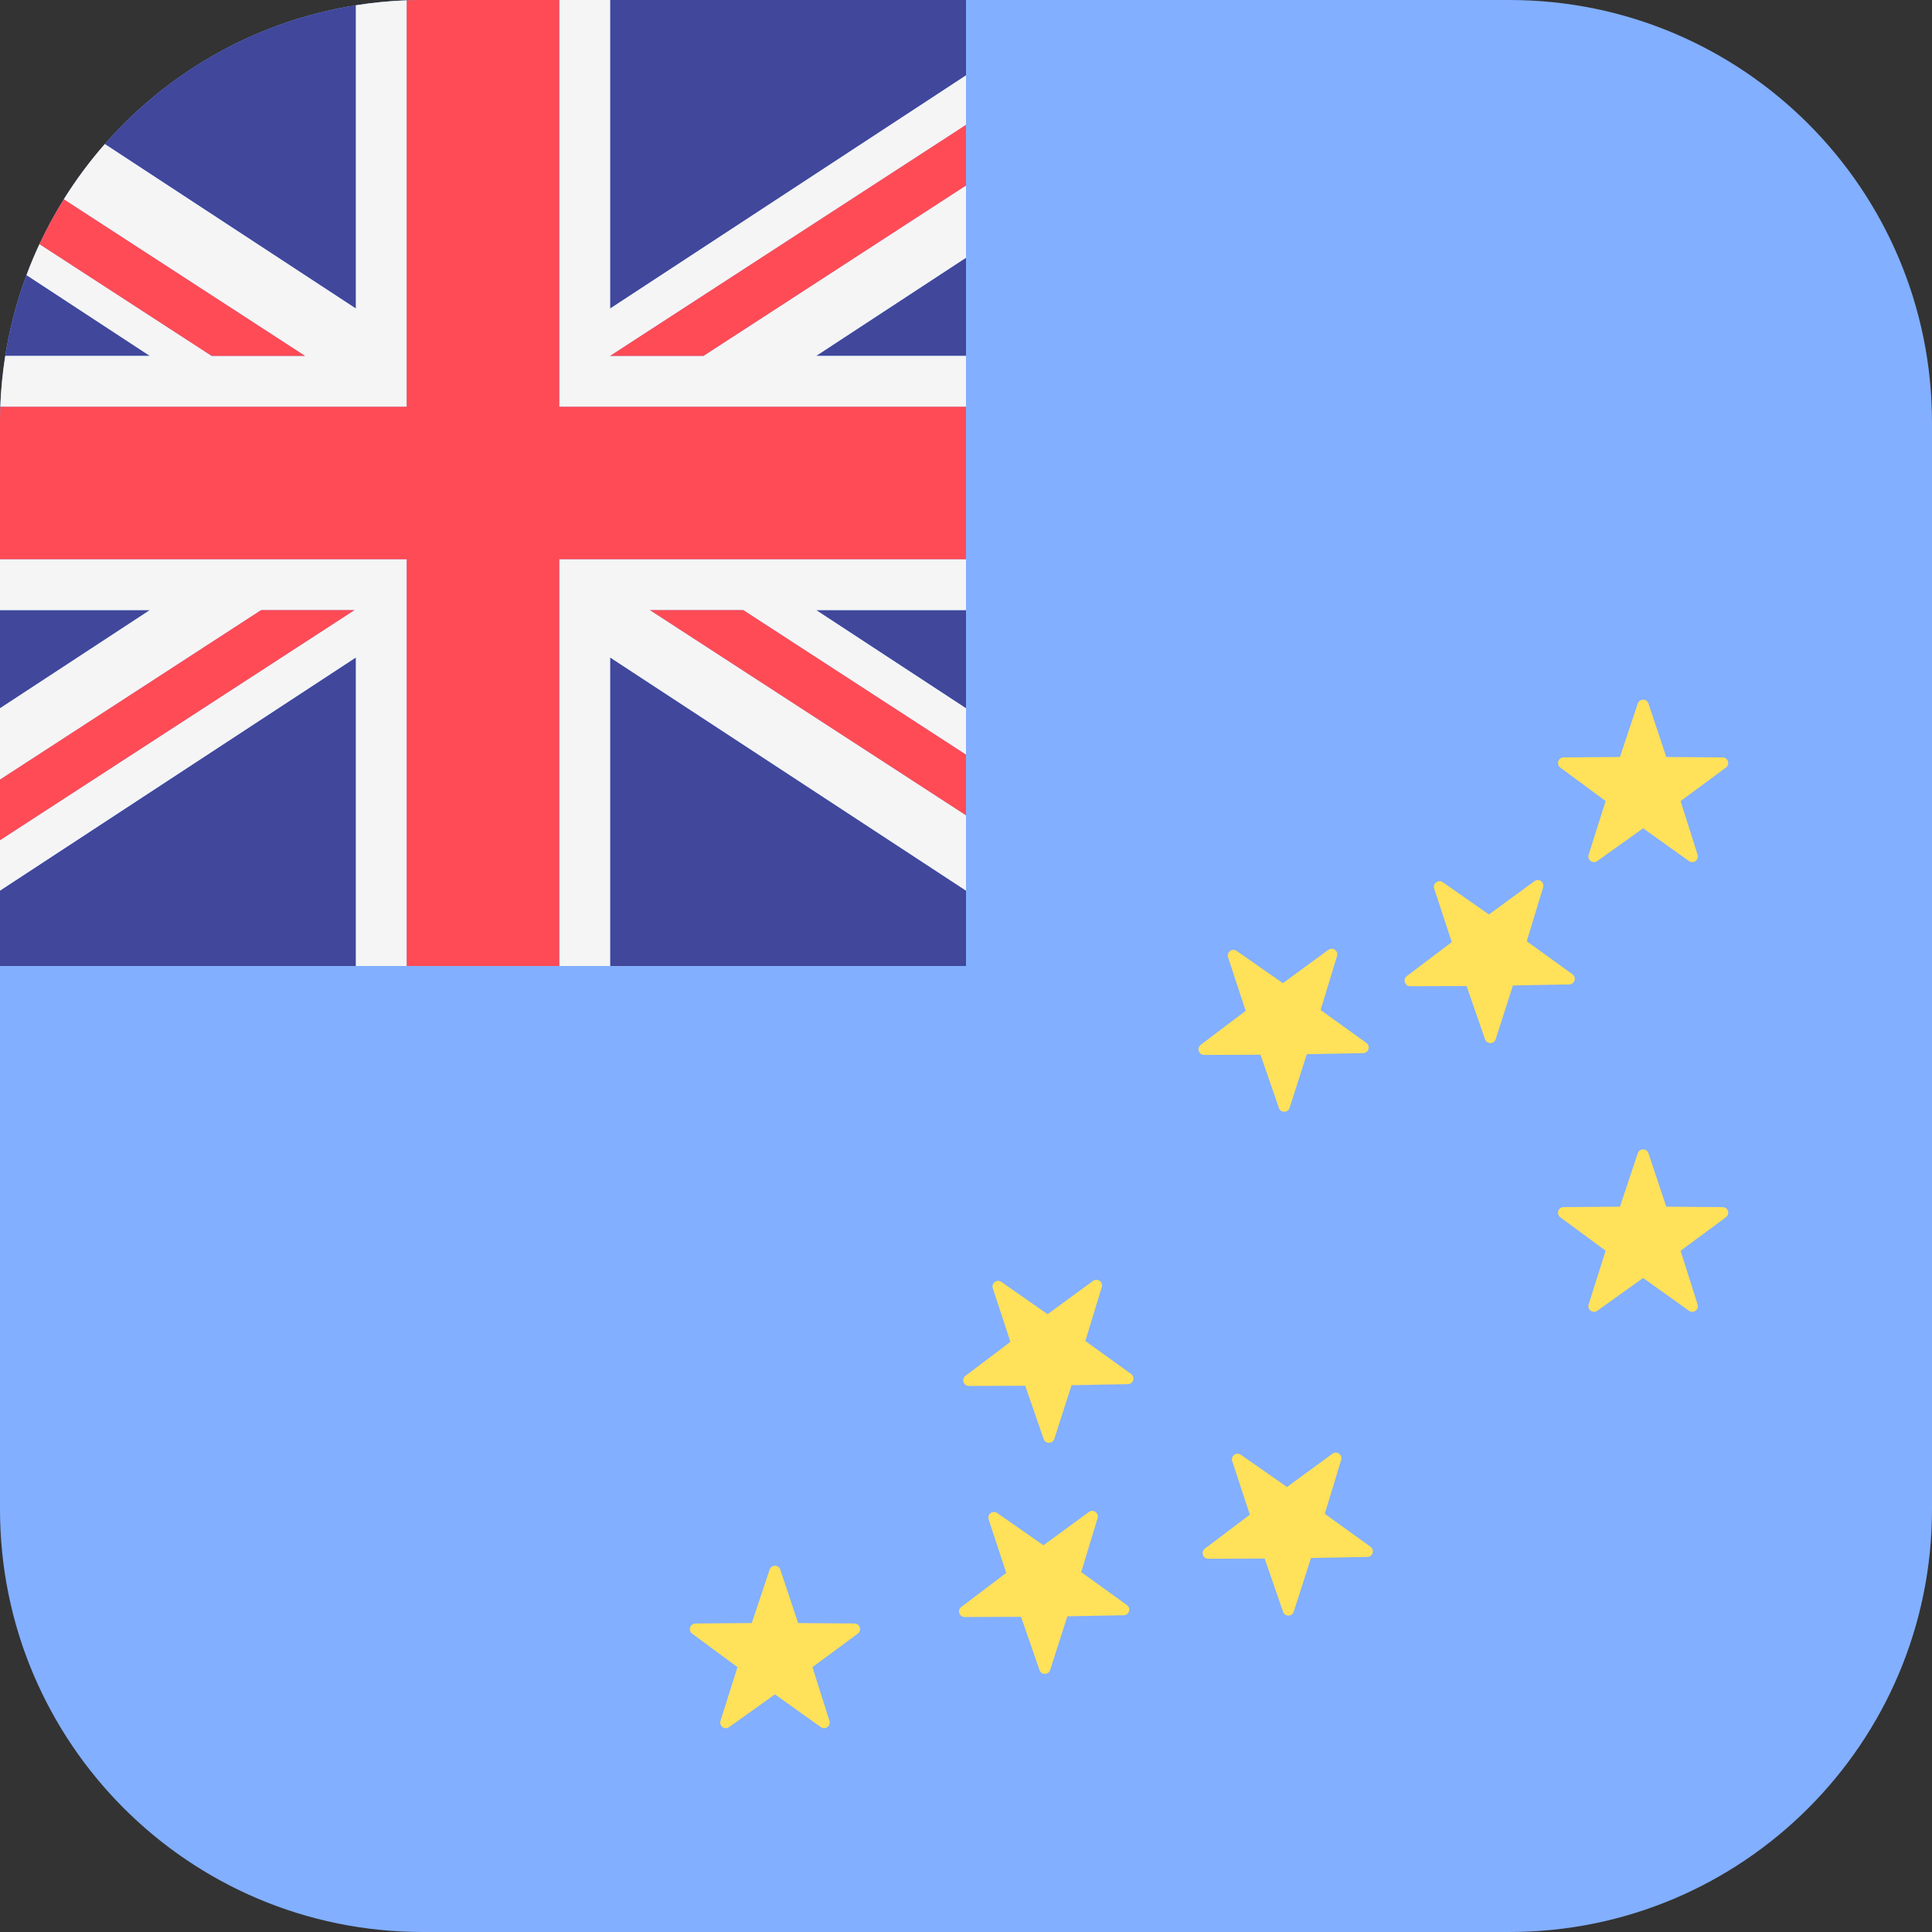 <svg xmlns="http://www.w3.org/2000/svg" xmlns:xlink="http://www.w3.org/1999/xlink" id="Layer_1" x="0" y="0" enable-background="new 0 0 512 512" version="1.1" viewBox="0 0 512 512" xml:space="preserve"><rect x="0" y="0" width="512" height="512" fill="#333333" stroke="none"/><path fill="#82AFFF" d="M400,0H112C50.144,0,0,50.144,0,112v288c0,61.856,50.144,112,112,112h288 c61.856,0,112-50.144,112-112V112C512,50.144,461.856,0,400,0z"/><g><path fill="#41479B" d="M94.316,1.395C67.937,5.579,44.628,18.971,27.779,38.177L94.316,81.77V1.395z"/><path fill="#41479B" d="M7.021,72.899C4.47,79.746,2.569,86.91,1.395,94.316H39.71L7.021,72.899z"/><polygon fill="#41479B" points="0 161.684 0 187.701 39.71 161.684"/><polygon fill="#41479B" points="256 19.977 256 0 161.684 0 161.684 81.77"/><polygon fill="#41479B" points="256 187.701 256 161.684 216.29 161.684"/><polygon fill="#41479B" points="161.684 256 256 256 256 236.023 161.684 174.23"/><polygon fill="#41479B" points="256 94.316 256 68.299 216.29 94.316"/><polygon fill="#41479B" points="94.316 174.23 0 236.023 0 256 94.316 256"/></g><g><polygon fill="#F5F5F5" points="148.211 256 161.684 256 161.684 174.23 256 236.023 256 216.059 172.232 161.684 196.98 161.684 256 199.995 256 187.701 216.29 161.684 256 161.684 256 148.21 148.211 148.21"/><polygon fill="#F5F5F5" points="94.316 256 107.79 256 107.79 148.21 0 148.21 0 161.684 39.71 161.684 0 187.701 0 206.602 69.198 161.684 93.945 161.684 0 222.666 0 236.023 94.316 174.23"/><path fill="#F5F5F5" d="M107.79,0.087c-4.566,0.169-9.063,0.608-13.474,1.308V81.77L27.779,38.177 c-4.005,4.566-7.643,9.46-10.872,14.637l63.935,41.502H56.094L10.461,64.694c-1.251,2.68-2.4,5.415-3.44,8.205L39.71,94.316H1.395 c-0.7,4.411-1.139,8.907-1.308,13.474H107.79V0.087z"/><polygon fill="#F5F5F5" points="256 107.79 256 94.316 216.29 94.316 256 68.299 256 49.157 186.432 94.316 161.684 94.316 256 33.093 256 19.977 161.684 81.77 161.684 0 148.211 0 148.211 107.79"/></g><g><path fill="#FF4B55" d="M107.79,256h40.421V148.21H256v-40.42H148.211V0H112c-1.41,0-2.813,0.035-4.211,0.087V107.79H0.087 C0.035,109.187,0,110.59,0,112v36.21h107.79V256z"/><polygon fill="#FF4B55" points="69.198 161.684 0 206.602 0 222.666 93.945 161.684"/><polygon fill="#FF4B55" points="172.232 161.684 256 216.059 256 199.995 196.98 161.684"/><path fill="#FF4B55" d="M80.842,94.316L16.907,52.814c-2.378,3.813-4.533,7.778-6.447,11.88l45.634,29.622H80.842z"/><polygon fill="#FF4B55" points="186.432 94.316 256 49.157 256 33.093 161.684 94.316"/></g><g><path fill="#FFE15A" d="M203.959,415.958l-4.726,14.17l-14.936,0.116c-1.432,0.011-2.026,1.839-0.874,2.69l12.016,8.873 l-4.506,14.241c-0.432,1.366,1.123,2.495,2.288,1.662l12.152-8.686l12.152,8.686c1.165,0.833,2.72-0.297,2.288-1.662l-4.505-14.241 l12.016-8.873c1.152-0.851,0.558-2.679-0.874-2.69l-14.936-0.116l-4.726-14.17C206.334,414.6,204.412,414.6,203.959,415.958z"/><path fill="#FFE15A" d="M434.028,305.614l-4.726,14.169l-14.936,0.116c-1.432,0.011-2.026,1.839-0.874,2.69l12.016,8.873 l-4.505,14.241c-0.432,1.366,1.123,2.495,2.288,1.662l12.152-8.686l12.152,8.686c1.165,0.833,2.72-0.297,2.288-1.663l-4.505-14.241 l12.016-8.873c1.152-0.851,0.558-2.679-0.874-2.69l-14.936-0.116l-4.726-14.169C436.403,304.255,434.481,304.255,434.028,305.614z"/><path fill="#FFE15A" d="M434.028,186.441l-4.726,14.169l-14.936,0.116c-1.432,0.011-2.026,1.839-0.874,2.69l12.016,8.873 l-4.505,14.241c-0.432,1.366,1.123,2.495,2.288,1.663l12.152-8.686l12.152,8.686c1.165,0.833,2.72-0.297,2.288-1.663l-4.505-14.241 l12.016-8.873c1.152-0.851,0.558-2.679-0.874-2.69l-14.936-0.116l-4.726-14.169C436.403,185.083,434.481,185.083,434.028,186.441z"/><path fill="#FFE15A" d="M263.104,341.412l4.665,14.19l-11.915,9.008c-1.143,0.864-0.528,2.685,0.904,2.68l14.937-0.052 l4.885,14.115c0.468,1.354,2.39,1.332,2.828-0.032l4.566-14.222l14.934-0.284c1.432-0.027,2.005-1.862,0.844-2.699l-12.115-8.737 l4.345-14.291c0.417-1.37-1.151-2.483-2.307-1.637l-12.053,8.822l-12.249-8.548C264.199,338.904,262.657,340.051,263.104,341.412z"/><path fill="#FFE15A" d="M262.001,402.653l4.665,14.19l-11.915,9.008c-1.143,0.864-0.528,2.685,0.904,2.68l14.937-0.052 l4.885,14.115c0.468,1.354,2.39,1.332,2.828-0.032l4.566-14.222l14.934-0.284c1.432-0.027,2.005-1.862,0.844-2.699l-12.115-8.737 l4.345-14.291c0.417-1.37-1.151-2.483-2.307-1.637l-12.053,8.822l-12.249-8.548C263.095,400.145,261.553,401.293,262.001,402.653z"/><path fill="#FFE15A" d="M326.552,387.205l4.665,14.19l-11.915,9.008c-1.143,0.864-0.528,2.685,0.904,2.68l14.937-0.052 l4.885,14.115c0.469,1.354,2.39,1.332,2.828-0.032l4.566-14.222l14.934-0.284c1.432-0.027,2.005-1.862,0.844-2.699l-12.115-8.737 l4.345-14.291c0.417-1.37-1.151-2.483-2.307-1.637l-12.053,8.822l-12.249-8.548C327.647,384.697,326.105,385.844,326.552,387.205z"/><path fill="#FFE15A" d="M325.449,253.688l4.665,14.189l-11.915,9.008c-1.143,0.864-0.528,2.685,0.904,2.68l14.937-0.052 l4.885,14.115c0.468,1.354,2.39,1.332,2.828-0.032l4.566-14.222l14.934-0.284c1.432-0.027,2.005-1.862,0.844-2.7l-12.115-8.737 l4.345-14.291c0.417-1.37-1.151-2.483-2.307-1.637l-12.053,8.822L327.718,252C326.544,251.18,325.002,252.327,325.449,253.688z"/><path fill="#FFE15A" d="M380.07,235.481l4.665,14.189l-11.915,9.008c-1.143,0.864-0.528,2.685,0.904,2.68l14.937-0.052 l4.885,14.116c0.468,1.354,2.39,1.332,2.828-0.032l4.566-14.222l14.934-0.284c1.432-0.027,2.005-1.862,0.844-2.699l-12.115-8.737 l4.345-14.291c0.417-1.37-1.151-2.483-2.307-1.637l-12.053,8.822l-12.249-8.548C381.164,232.973,379.622,234.12,380.07,235.481z"/></g></svg>